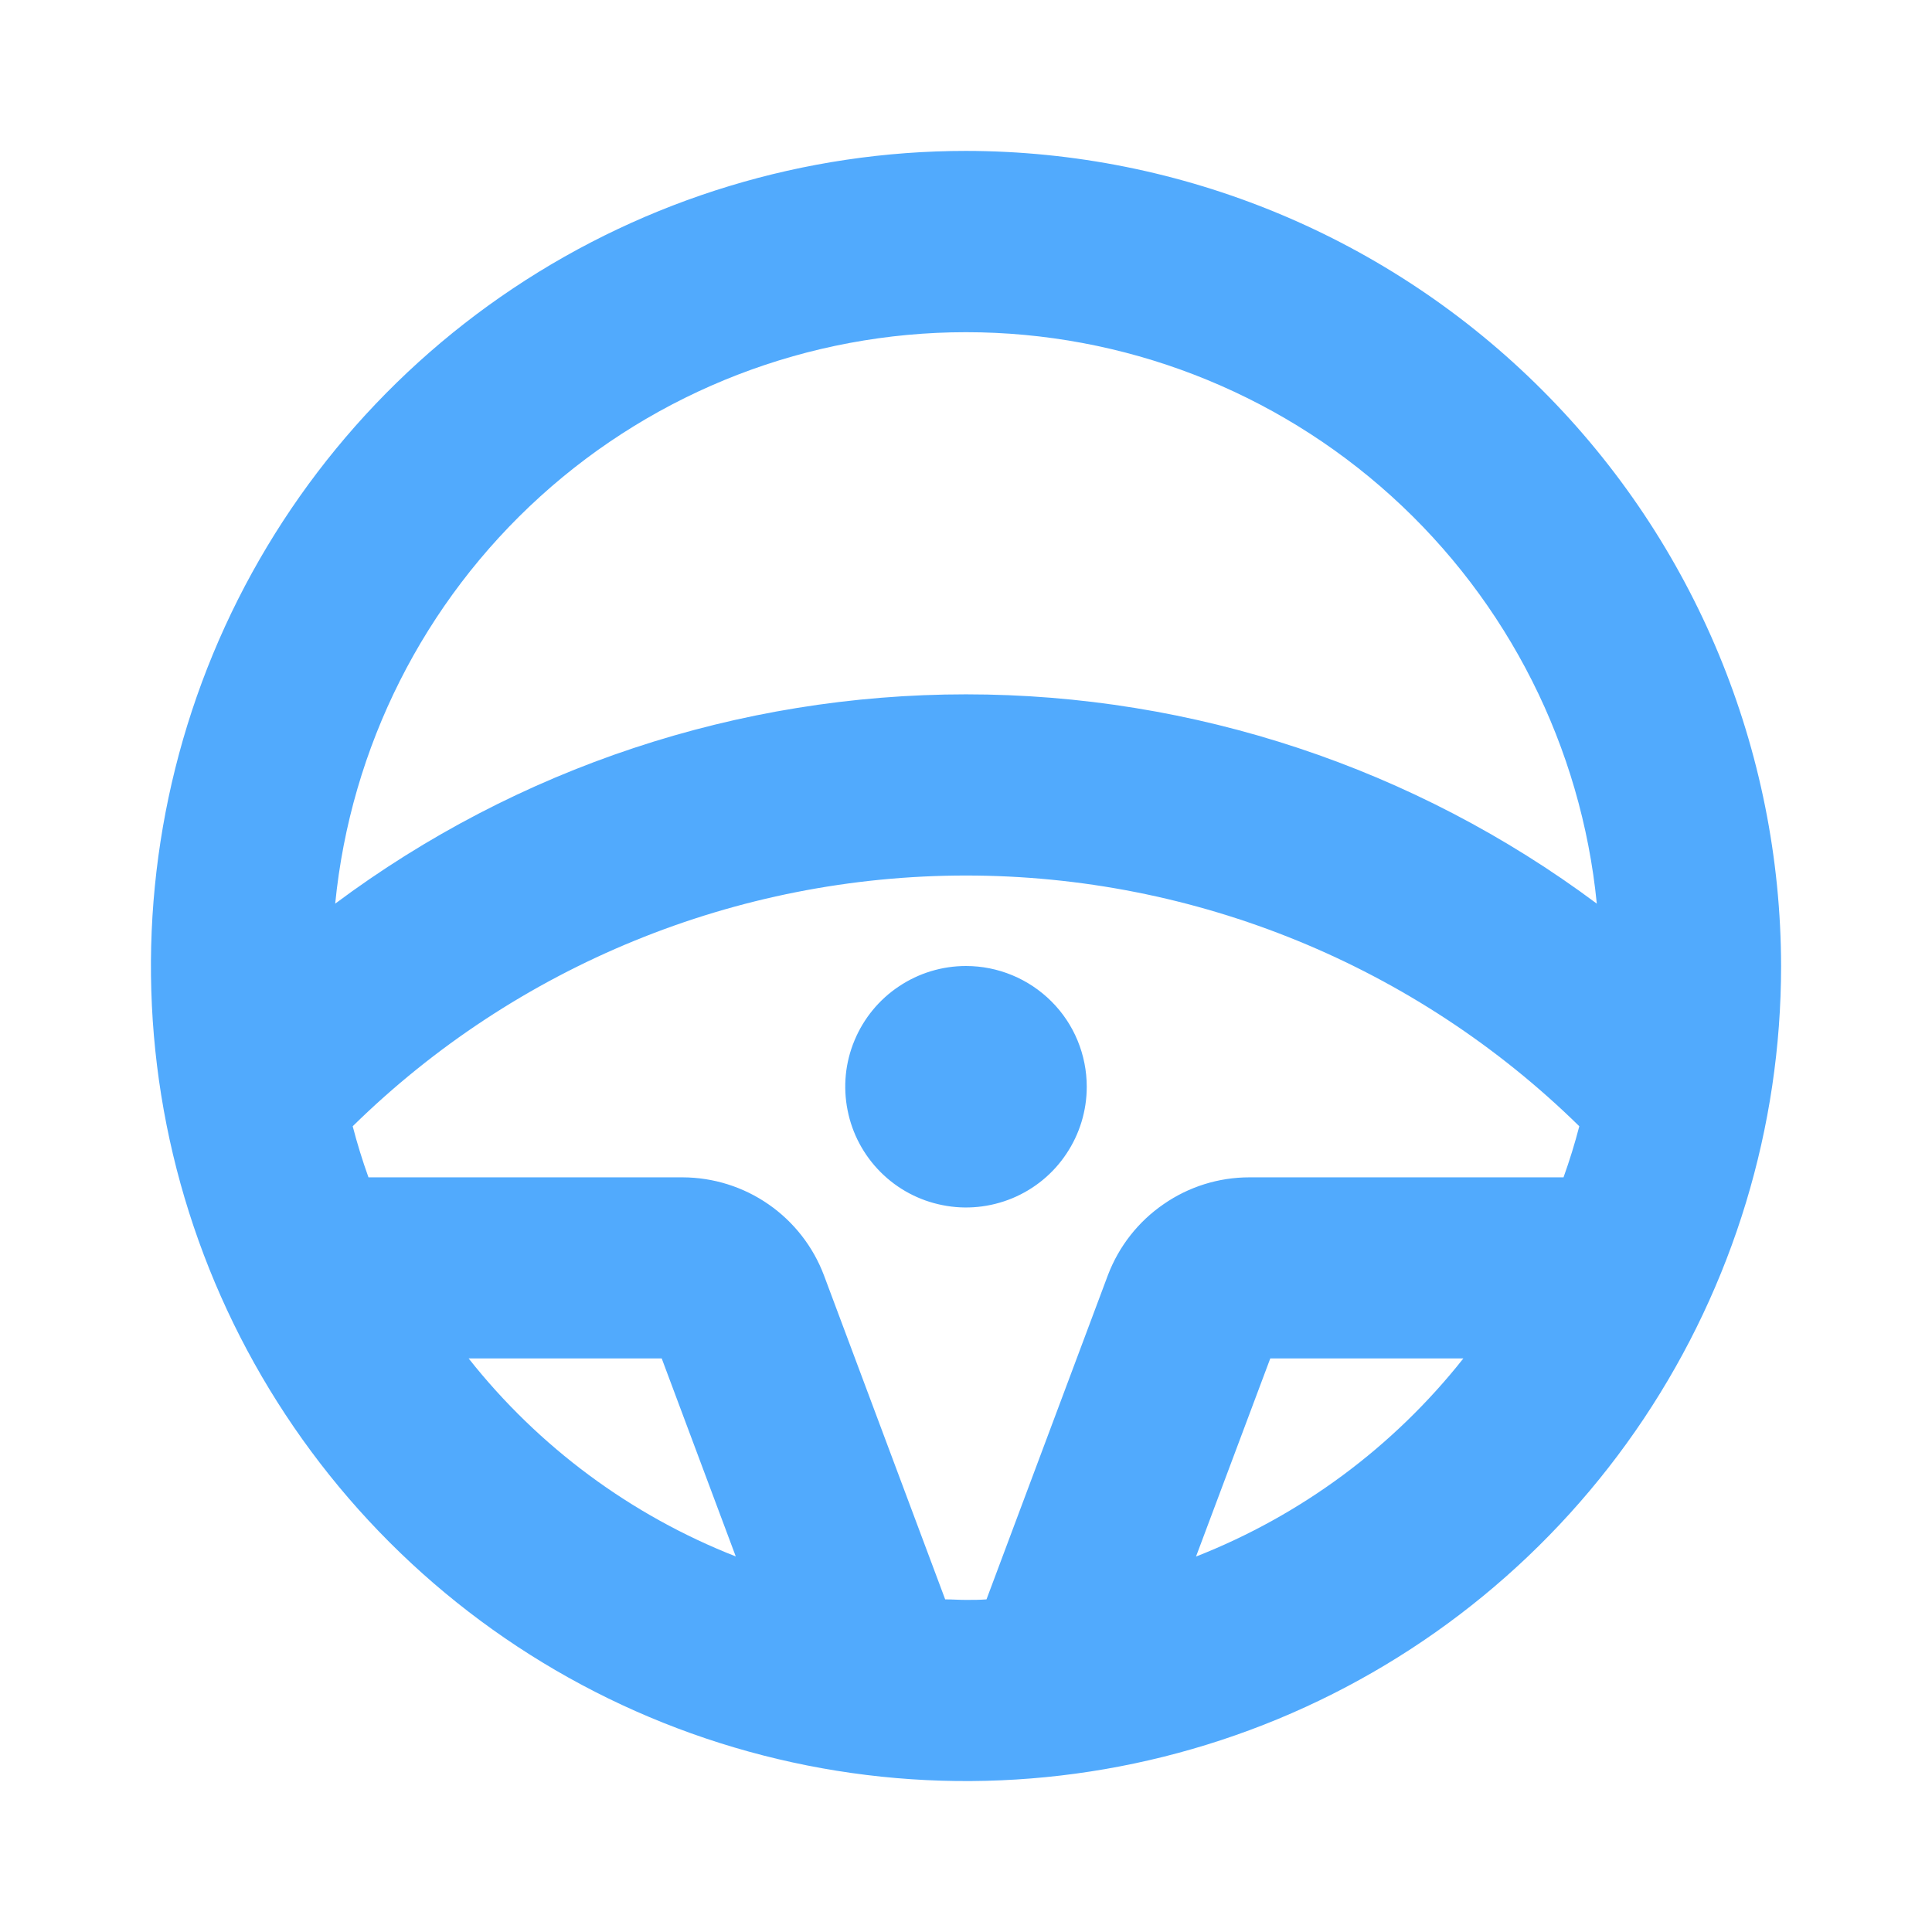 <svg width="18" height="18" viewBox="0 0 18 18" fill="none" xmlns="http://www.w3.org/2000/svg">
<path d="M10.125 10.125C10.125 10.348 10.059 10.565 9.935 10.75C9.812 10.935 9.636 11.079 9.431 11.164C9.225 11.249 8.999 11.272 8.781 11.228C8.562 11.185 8.362 11.078 8.205 10.921C8.047 10.763 7.94 10.563 7.897 10.345C7.853 10.126 7.875 9.9 7.961 9.694C8.046 9.489 8.19 9.313 8.375 9.19C8.56 9.066 8.777 9 9 9C9.298 9 9.585 9.119 9.796 9.33C10.007 9.54 10.125 9.827 10.125 10.125ZM16.594 9C16.594 10.502 16.148 11.97 15.314 13.219C14.48 14.468 13.294 15.441 11.906 16.016C10.518 16.59 8.992 16.741 7.519 16.448C6.045 16.155 4.692 15.432 3.63 14.37C2.568 13.308 1.845 11.954 1.552 10.482C1.259 9.008 1.41 7.482 1.984 6.094C2.559 4.706 3.532 3.52 4.781 2.686C6.03 1.852 7.498 1.406 9 1.406C11.013 1.408 12.944 2.209 14.367 3.633C15.791 5.056 16.591 6.987 16.594 9ZM11.64 10.969H14.567C14.623 10.813 14.672 10.655 14.714 10.493C13.189 8.996 11.137 8.157 9 8.157C6.863 8.157 4.811 8.996 3.286 10.493C3.328 10.655 3.377 10.813 3.433 10.969H6.36C6.646 10.97 6.925 11.057 7.161 11.221C7.396 11.384 7.576 11.615 7.677 11.883L8.806 14.901C8.871 14.901 8.935 14.906 9 14.906C9.065 14.906 9.128 14.906 9.191 14.901L10.323 11.878C10.425 11.611 10.605 11.381 10.841 11.219C11.076 11.056 11.354 10.969 11.64 10.969ZM3.123 8.419C4.821 7.153 6.882 6.469 9 6.469C11.118 6.469 13.179 7.153 14.877 8.419C14.733 6.96 14.051 5.608 12.965 4.624C11.879 3.64 10.466 3.095 9 3.095C7.534 3.095 6.121 3.64 5.035 4.624C3.949 5.608 3.267 6.96 3.123 8.419ZM6.855 14.501L6.165 12.656H4.366C5.018 13.481 5.877 14.117 6.855 14.501ZM13.634 12.656H11.835L11.143 14.502C12.122 14.118 12.982 13.481 13.634 12.656Z" fill="#51AAFD"/>
</svg>
